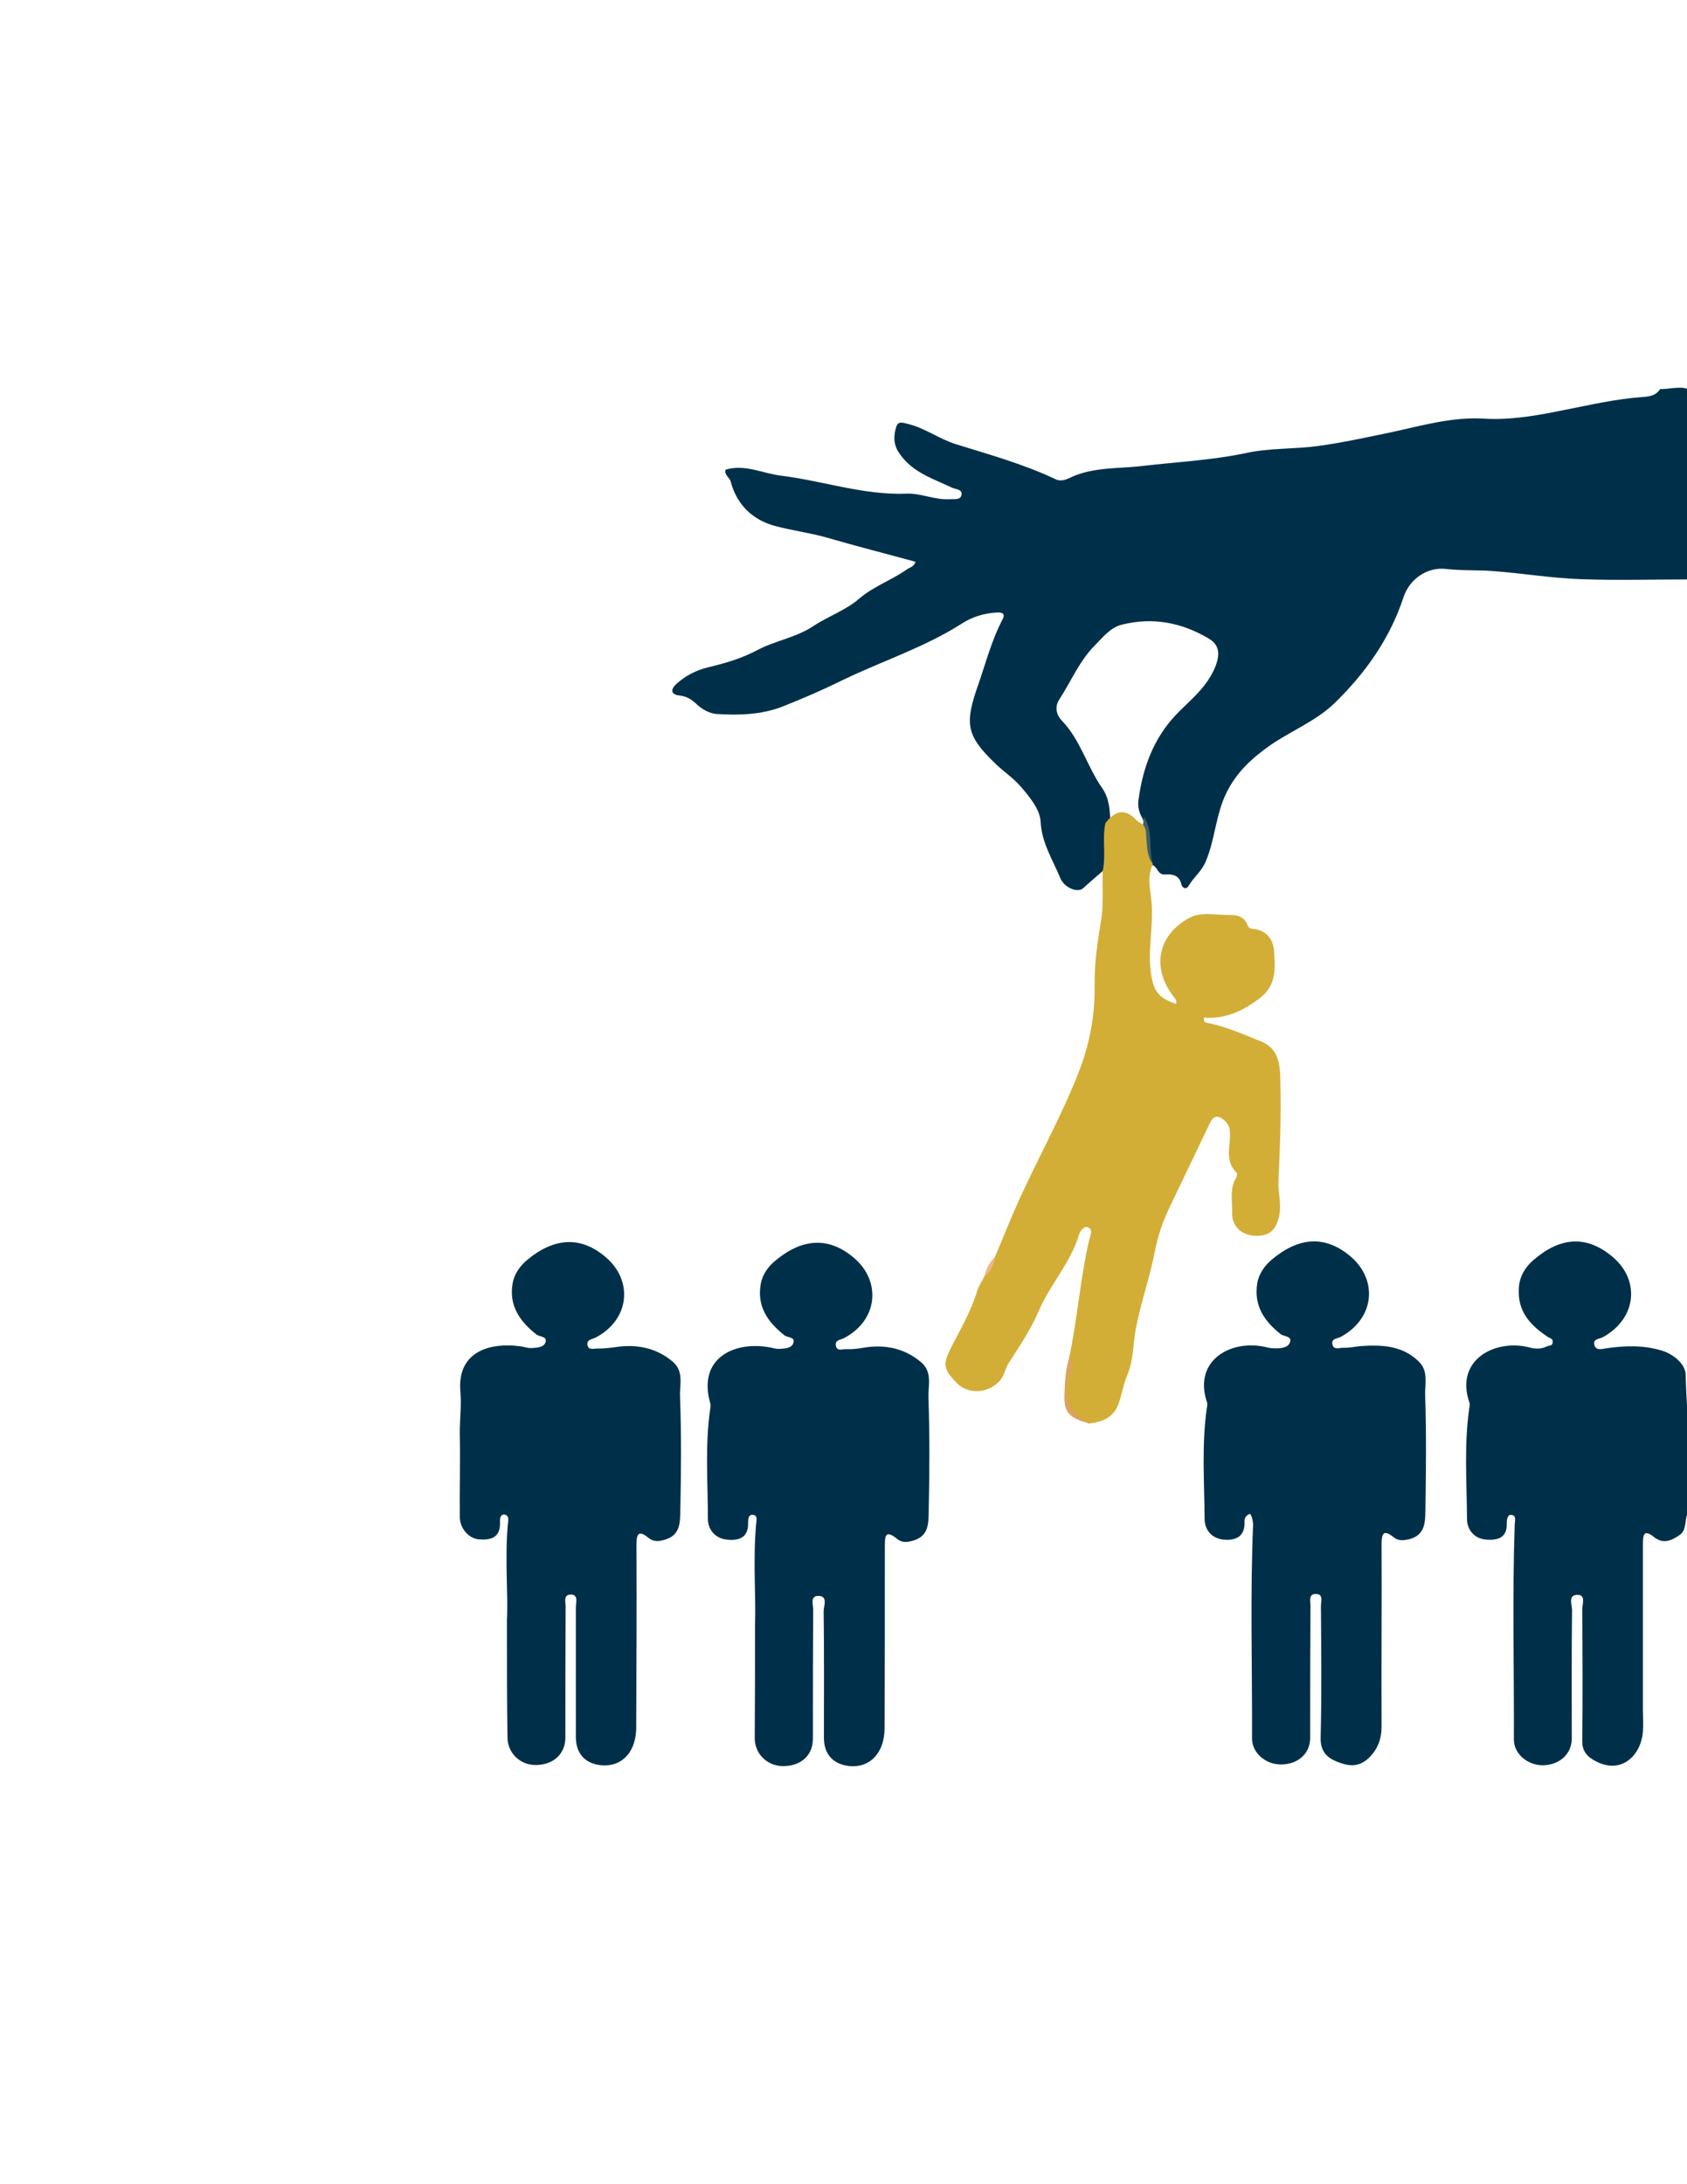 <?xml version="1.0" encoding="utf-8"?>
<!-- Generator: Adobe Illustrator 18.1.1, SVG Export Plug-In . SVG Version: 6.00 Build 0)  -->
<svg version="1.1" id="Layer_1" xmlns="http://www.w3.org/2000/svg" xmlns:xlink="http://www.w3.org/1999/xlink" x="0px" y="0px"
	 viewBox="0 0 612 792" enable-background="new 0 0 612 792" xml:space="preserve">
<g>
	<path fill="#003049" d="M400.2,315.7c-2.4,2.1-4.9,4.2-7.3,6.4c-2,1.7-6.8-0.1-8.3-3.8c-2.7-6.6-6.7-12.6-7.1-20.4
		c-0.2-4.4-4.1-9.1-7.3-12.8c-2.6-3-6.2-5.4-9.1-8.2c-10.6-10.2-11.2-14.4-6.3-28.4c2.8-8,4.9-16.3,8.9-23.9c1.1-2.1-0.1-2.6-2-2.5
		c-4.6,0.2-9,1.6-12.6,3.9c-13.7,8.8-29.2,13.7-43.6,20.7c-7.1,3.5-14.3,6.6-21.6,9.5c-7.8,3-15.8,3.2-23.9,2.7
		c-2.6-0.2-5.1-1.6-7.1-3.4c-1.8-1.7-3.6-3-6.3-3.3c-3.4-0.3-3.4-2.3-1.1-4.3c3.2-2.9,7.1-4.9,11.3-5.9c6.2-1.5,12.2-3.2,18-6.3
		c6.4-3.4,14-4.5,20.3-8.7c5.4-3.6,11.8-5.7,16.8-10.1c5.2-4.4,11.7-6.6,17.2-10.5c1-0.7,2.5-0.9,3-2.7c-10.6-2.9-21.3-5.6-31.9-8.7
		c-6.3-1.8-12.8-2.6-19.1-4.3c-8.1-2.2-13.8-7.7-16-16c-0.4-1.6-2.4-2.4-1.9-4.4c7.1-2.1,13.5,1.4,20.3,2.2
		c15.2,1.9,29.8,7.1,45.4,6.5c5.3-0.2,10.4,2.4,15.7,2c1.5-0.1,3.8,0.4,4.2-1.5c0.4-2.2-2.1-2-3.5-2.7c-6.1-2.9-12.7-5-17.3-10.2
		c-2.5-2.8-4.2-5.6-3.3-10.1c0.7-3.7,1.6-3.6,4.6-2.8c6.3,1.5,11.4,5.5,17.6,7.4c12.2,3.8,24.5,7.2,36.1,12.7
		c1.4,0.7,3.2,0.4,4.8-0.4c8.3-4.1,17.5-3.4,26.3-4.4c12.8-1.5,25.6-2.1,38.3-4.8c8.4-1.8,17.3-1.3,25.9-2.5
		c8.8-1.2,17.4-3.1,26.1-4.9c11.2-2.4,22.2-5.7,34-5c9.8,0.6,19.6-1.2,29.4-3.2c9.1-1.8,18.2-3.9,27.6-4.6c2.5-0.2,5.2-0.3,6.8-2.9
		c3.7,0,8.8-1.4,10.6,0.4c1.8,1.8,0.4,6.9,0.4,10.6c0,19.3,0,38.7,0,58c-13.4,0-26.7,0.4-40.1-0.1c-10.4-0.4-20.7-2.1-31.1-2.9
		c-5.8-0.5-11.6-0.1-17.4-0.8c-6.8-0.8-13.3,3.6-15.5,10.4c-4.9,14.9-13.8,27.4-24.9,38.2c-6.7,6.5-15.6,10-23.2,15.2
		c-6.7,4.7-12.3,9.7-16.1,17.4c-3.9,8-4.1,16.9-7.5,24.9c-1.5,3.6-4.4,5.7-6.2,8.8c-1,1.7-2.4,0.5-2.6-0.4c-0.7-3.5-3.3-3.9-5.9-3.7
		c-2.7,0.2-2.7-2.6-4.5-3.4c-0.4-0.3-0.7-0.8-0.9-1.3c-1.9-5.1-0.4-10.9-3-15.9c-1.1-2-1.6-4.1-1.3-6.3c1.5-11.6,5.4-22.3,13.5-30.9
		c3.9-4.1,8.3-7.6,11.6-12.4c1.6-2.4,2.9-4.9,3.6-7.7c0.7-3.3-0.1-5.8-3.1-7.6c-9.9-5.9-20.4-7.9-31.6-5.1c-4.2,1-6.9,4.6-9.8,7.5
		c-5.6,5.6-8.6,13-12.9,19.6c-1.8,2.7-1.1,5.7,1,7.8c6.7,7,9.1,16.6,14.5,24.3c2.7,3.8,2.9,8.4,3,13c0,4,0.2,8-0.1,11.9
		C402.1,312.6,401.7,314.4,400.2,315.7z"/>
	<path fill="#D3AE37" d="M418.1,313c0.1,0.2,0.1,0.5,0,0.7c-2,4.2-0.8,8.9-0.4,12.9c0.9,9.2-1.6,18.2,0,27.4c1,5.5,2.8,8,8.9,10
		c0.5-1.1-0.3-1.9-0.9-2.7c-8.1-10.5-5.7-22.4,6-28.6c3.5-1.8,7.5-1.2,11.3-1c3.6,0.3,8-0.9,9.7,4.1c0.2,0.5,1,0.9,1.6,1
		c5,0.4,7.6,3.6,7.9,8.2c0.4,6.1,0.9,12.2-5,16.8c-6.1,4.7-12.6,7.8-20.4,7.2c-0.4,1.8,0.7,1.8,1.7,2c6.6,1.4,12.7,4.1,18.9,6.6
		c7.4,2.9,7,10.2,7.1,16.2c0.3,11.4-0.2,22.9-0.7,34.4c-0.2,4.3,1.2,8.5,0.2,12.9c-1.2,5.2-3.7,7.3-9,7c-4.7-0.3-8.2-3.6-8-8.3
		c0.1-4.3-1-8.7,1.4-12.7c0.3-0.5,0.5-1.6,0.2-1.9c-4.5-4.3-2.1-9.7-2.4-14.7c-0.1-1.9-0.8-3.2-2.1-4.3c-2.4-2.1-4-1.5-5.3,1.3
		c-4.9,10.3-9.9,20.6-14.8,30.9c-2.4,5-4,10.1-5.1,15.6c-1.8,9.3-5,18.2-6.8,27.5c-1.1,5.6-0.8,11.5-3.1,17c-1.6,3.6-2,7.7-3.6,11.4
		c-1.9,4.4-6,5.8-10.4,6.3c-8.4-4-10.1-7.5-7.6-16.3c0.7-2.6,0.4-5.2,0.5-7.8c3-14.2,4-28.7,7.3-42.8c0.4-1.5,1.5-3.7-0.7-4.3
		c-1.4-0.4-2.7,1.5-3.1,2.8c-3,10.1-10.4,17.9-14.5,27.4c-2.9,6.8-7,12.9-11,19.1c-1.4,2.1-1.4,4.6-3.5,6.7
		c-4.1,4.2-11.2,4.8-15.4,0.4c-5.3-5.5-4.9-6.9-1.4-13.9c3.3-6.3,6.8-12.5,8.9-19.4c0.5-1.7,1.6-3.3,2.4-4.9
		c1.6-2.2,2.5-4.8,3.9-7.1c2.7-6.3,5.2-12.7,8-19c7.4-16.6,16.4-32.4,22.9-49.3c3.7-9.8,5.6-20.1,5.4-30.6c-0.1-7.8,1-15.5,2.3-23.2
		c1-5.9,0.5-12,0.6-18c1.3-5.8-0.2-11.7,1-17.5c3.8-5,7.4-5.3,11.5-0.9c0.8,0.9,2.1,1,2.8,2C417.4,303.6,416,308.6,418.1,313z"/>
	<path fill="#003049" d="M183.9,587.4c0.5-8.8-0.8-21.6,0.3-34.4c0.1-1.3,0.8-3.4-1.1-3.8c-1.8-0.3-1.8,2.1-1.7,2.9
		c0.1,5.4-3.2,6.4-7.5,6.1c-3.7-0.2-7.1-3.9-7.1-8.2c-0.1-10,0.2-19.9,0-29.9c-0.1-5.2,0.7-10.3,0.2-15.6c-1.1-13.4,9.1-18,22-16.3
		c1.3,0.2,2.5,0.7,3.9,0.6c1.9-0.1,4.4-0.2,5-2.1c0.7-2.2-2.1-1.9-3.3-2.8c-6.1-4.8-10.1-10.6-8.6-18.7c0.6-3.4,2.8-6.3,5.3-8.4
		c9.7-8,19.4-8.8,28.6-0.8c9.7,8.3,8.7,22.4-3.8,29c-1.3,0.7-3.2,0.6-3,2.6c0.3,2.2,2.4,1.3,3.6,1.4c2.1,0,4.2-0.2,6.4-0.5
		c7.6-1.2,14.9,0.1,21,5.3c4.1,3.5,2.4,8.5,2.6,12.6c0.5,13.8,0.4,27.7,0.1,41.5c-0.1,4.2,0,8.8-5.6,10.4c-2.3,0.7-4.2,0.8-6-0.7
		c-3.3-2.7-4.3-1.7-4.3,2.3c0.1,22.2,0,44.3-0.1,66.5c0,8.8-5.1,14.3-12.5,13.7c-6-0.5-9.4-4.2-9.4-10.3c0-15.7,0-31.3,0-47
		c0-1.7,1.1-4.7-2-4.6c-2.6,0.1-1.7,2.8-1.7,4.4c-0.1,15.8-0.1,31.7-0.1,47.5c0,5.9-4.4,9.9-10.8,9.9c-5.7,0-10.2-4.4-10.2-10.1
		C183.9,617.1,183.9,604.3,183.9,587.4z"/>
	<path fill="#003049" d="M273.9,588.9c0.4-9.4-0.8-22.9,0.4-36.3c0.1-1.2,0.7-3.1-1.1-3.3c-1.9-0.3-1.8,2.1-1.8,2.9
		c0.1,5.3-3.2,6.5-7.5,6.1c-4.5-0.4-7.1-3.7-7.1-7.6c0-13.4-1.1-26.9,0.9-40.2c0.1-0.6,0.1-1.3-0.1-1.9
		c-4.4-15.8,8.2-22.3,21.3-20.1c1.3,0.2,2.5,0.7,3.9,0.6c1.9-0.1,4.4-0.2,5-2.1c0.8-2.3-2.1-1.9-3.2-2.8
		c-6.1-4.8-10.1-10.5-8.6-18.7c0.6-3.4,2.8-6.4,5.3-8.4c9.6-8,19.3-8.9,28.6-0.9c9.7,8.3,8.8,22.4-3.7,29c-1.3,0.7-3.2,0.6-3,2.6
		c0.3,2.3,2.3,1.4,3.6,1.4c2.1,0.1,4.2-0.1,6.4-0.5c7.7-1.3,14.9,0.1,21,5.3c4.1,3.5,2.5,8.4,2.6,12.6c0.5,13.8,0.4,27.7,0.1,41.5
		c-0.1,4.2,0.1,8.8-5.5,10.5c-2.3,0.7-4.2,0.9-6.1-0.7c-4.2-3.4-4.3-0.7-4.3,2.7c0,22,0,44-0.1,66c0,8.8-5.1,14.4-12.5,13.8
		c-6-0.5-9.5-4.2-9.5-10.2c0-15.3,0.1-30.7-0.1-46c0-1.9,1.7-5.6-2-5.5c-3.1,0-1.7,3.4-1.8,5.3c-0.1,15.5-0.1,31-0.1,46.5
		c0,6-4.3,9.9-10.8,9.9c-5.7,0-10.3-4.4-10.3-10.1C273.9,617.6,273.9,605.3,273.9,588.9z"/>
	<path fill="#003049" d="M453.5,548.9c-2,0.7-2.1,2.3-2,3c0.1,5.1-2.9,6.7-7.3,6.4c-4.6-0.3-7.2-3.6-7.2-7.5
		c-0.1-13.4-1.1-26.9,0.8-40.2c0.1-0.6,0.3-1.4,0.1-2c-5.3-15.5,9-23.3,21.9-20c0.8,0.2,1.6,0.3,2.5,0.3c2.2,0.1,4.9-0.2,5.6-2
		c1.1-2.5-2.2-2.2-3.4-3.2c-5.9-4.7-9.7-10.3-8.4-18.4c0.6-3.5,2.8-6.5,5.2-8.5c9.7-8.2,19.5-9.2,29-0.9c9.5,8.4,8.4,22.1-3.8,28.8
		c-1.4,0.8-3.7,0.6-3.1,2.9c0.5,2,2.5,1.1,3.8,1.1c2.1,0.1,4.3-0.4,6.4-0.6c7.5-0.5,15-0.3,21,5.5c3.7,3.5,2.3,8.2,2.4,12.2
		c0.5,14,0.3,28,0.1,42c-0.1,4.2-0.1,8.8-5.8,10.3c-2.1,0.5-3.9,0.7-5.6-0.6c-3.6-2.9-4.5-1.8-4.5,2.4c0.1,22-0.1,44,0,66
		c0,4.6-1.3,8.3-4.7,11.6c-3.5,3.3-7.1,3-10.9,1.5c-4.2-1.5-6.7-3.9-6.5-9.2c0.4-15.8,0.2-31.7,0.1-47.5c0-1.6,1-4.3-1.8-4.3
		c-2.8-0.1-2,2.6-2,4.2c-0.1,16-0.1,32-0.1,48c0,5.6-4.4,9.6-10.6,9.6c-5.6,0-10.5-4.2-10.5-9.4c0.1-26-0.7-51.9,0.4-77.9
		C454.4,551.5,454.4,550.2,453.5,548.9z"/>
	<path fill="#003049" d="M612.1,511c0,12.7,0,25.3,0,38c-1,2.6-0.2,5.9-2.9,7.7c-2.8,1.9-5.8,3.3-9.1,0.7c-3.8-3.1-4.1-0.8-4.1,2.6
		c0,19.8,0,39.7,0,59.5c0,2.8,0.2,5.7,0,8.5c-0.8,9.1-8.5,16-18.2,10c-2.5-1.5-3.9-3.6-3.8-6.9c0.2-15.8,0.1-31.7,0-47.5
		c0-1.9,1.4-5.3-1.7-5.3c-3.6,0-2,3.6-2,5.6c-0.2,15.5-0.1,31-0.1,46.5c0,5.6-4.4,9.6-10.5,9.7c-5.6,0-10.5-4.2-10.5-9.3
		c0.1-26-0.6-51.9,0.3-77.9c0-1.3,0.8-3.5-1.3-3.6c-1.5-0.1-1.6,2.2-1.6,3.1c0.2,5.2-3.2,6.1-7.1,5.9c-4.6-0.2-7.3-3.6-7.3-7.4
		c-0.1-13.4-1.1-26.9,0.8-40.2c0.1-0.7,0.3-1.4,0.1-2c-5.5-15.8,9.5-23.3,21.8-20.1c2.2,0.6,4.3,0.6,6.3-0.4c0.8-0.4,2,0,2.1-1.6
		c0-1.4-1.1-1.3-1.9-1.9c-6.3-4.2-11-9.2-10.4-17.8c0.3-4.4,2.6-7.7,5.3-10c9.6-8.3,19.3-9.3,29-0.9c9.6,8.3,8.5,22-3.7,28.8
		c-1.4,0.8-3.8,0.6-3.2,2.9c0.6,2.2,2.9,1.4,4.3,1.2c6.9-1,13.6-1.2,20.4,0.9c3.7,1.2,8,4.4,8.4,8.3
		C611.6,502.4,611.8,506.7,612.1,511z"/>
	<path fill="#DBA45A" d="M388,491.9c0.9,1.7,1.6,3.5,0.8,5.3c-3.8,8.3-1.3,14.4,6.3,18.9c-7.5-1.9-9.4-4.1-8.9-11.5
		C386.3,500.3,386.7,496,388,491.9z"/>
	<path fill="#EEB784" d="M360.9,455.9c-0.4,2.9-1.5,5.4-3.9,7.1C357.7,460.3,358.8,457.8,360.9,455.9z"/>
	<path fill="#3F5F6A" d="M414.7,299.1c0.1-1,0.1-2,0.2-3c3.6,5.2,1.7,11.4,3.2,17c-2-2.6-1.9-5.8-2.2-8.8
		C415.7,302.5,416,300.6,414.7,299.1z"/>
</g>
</svg>
